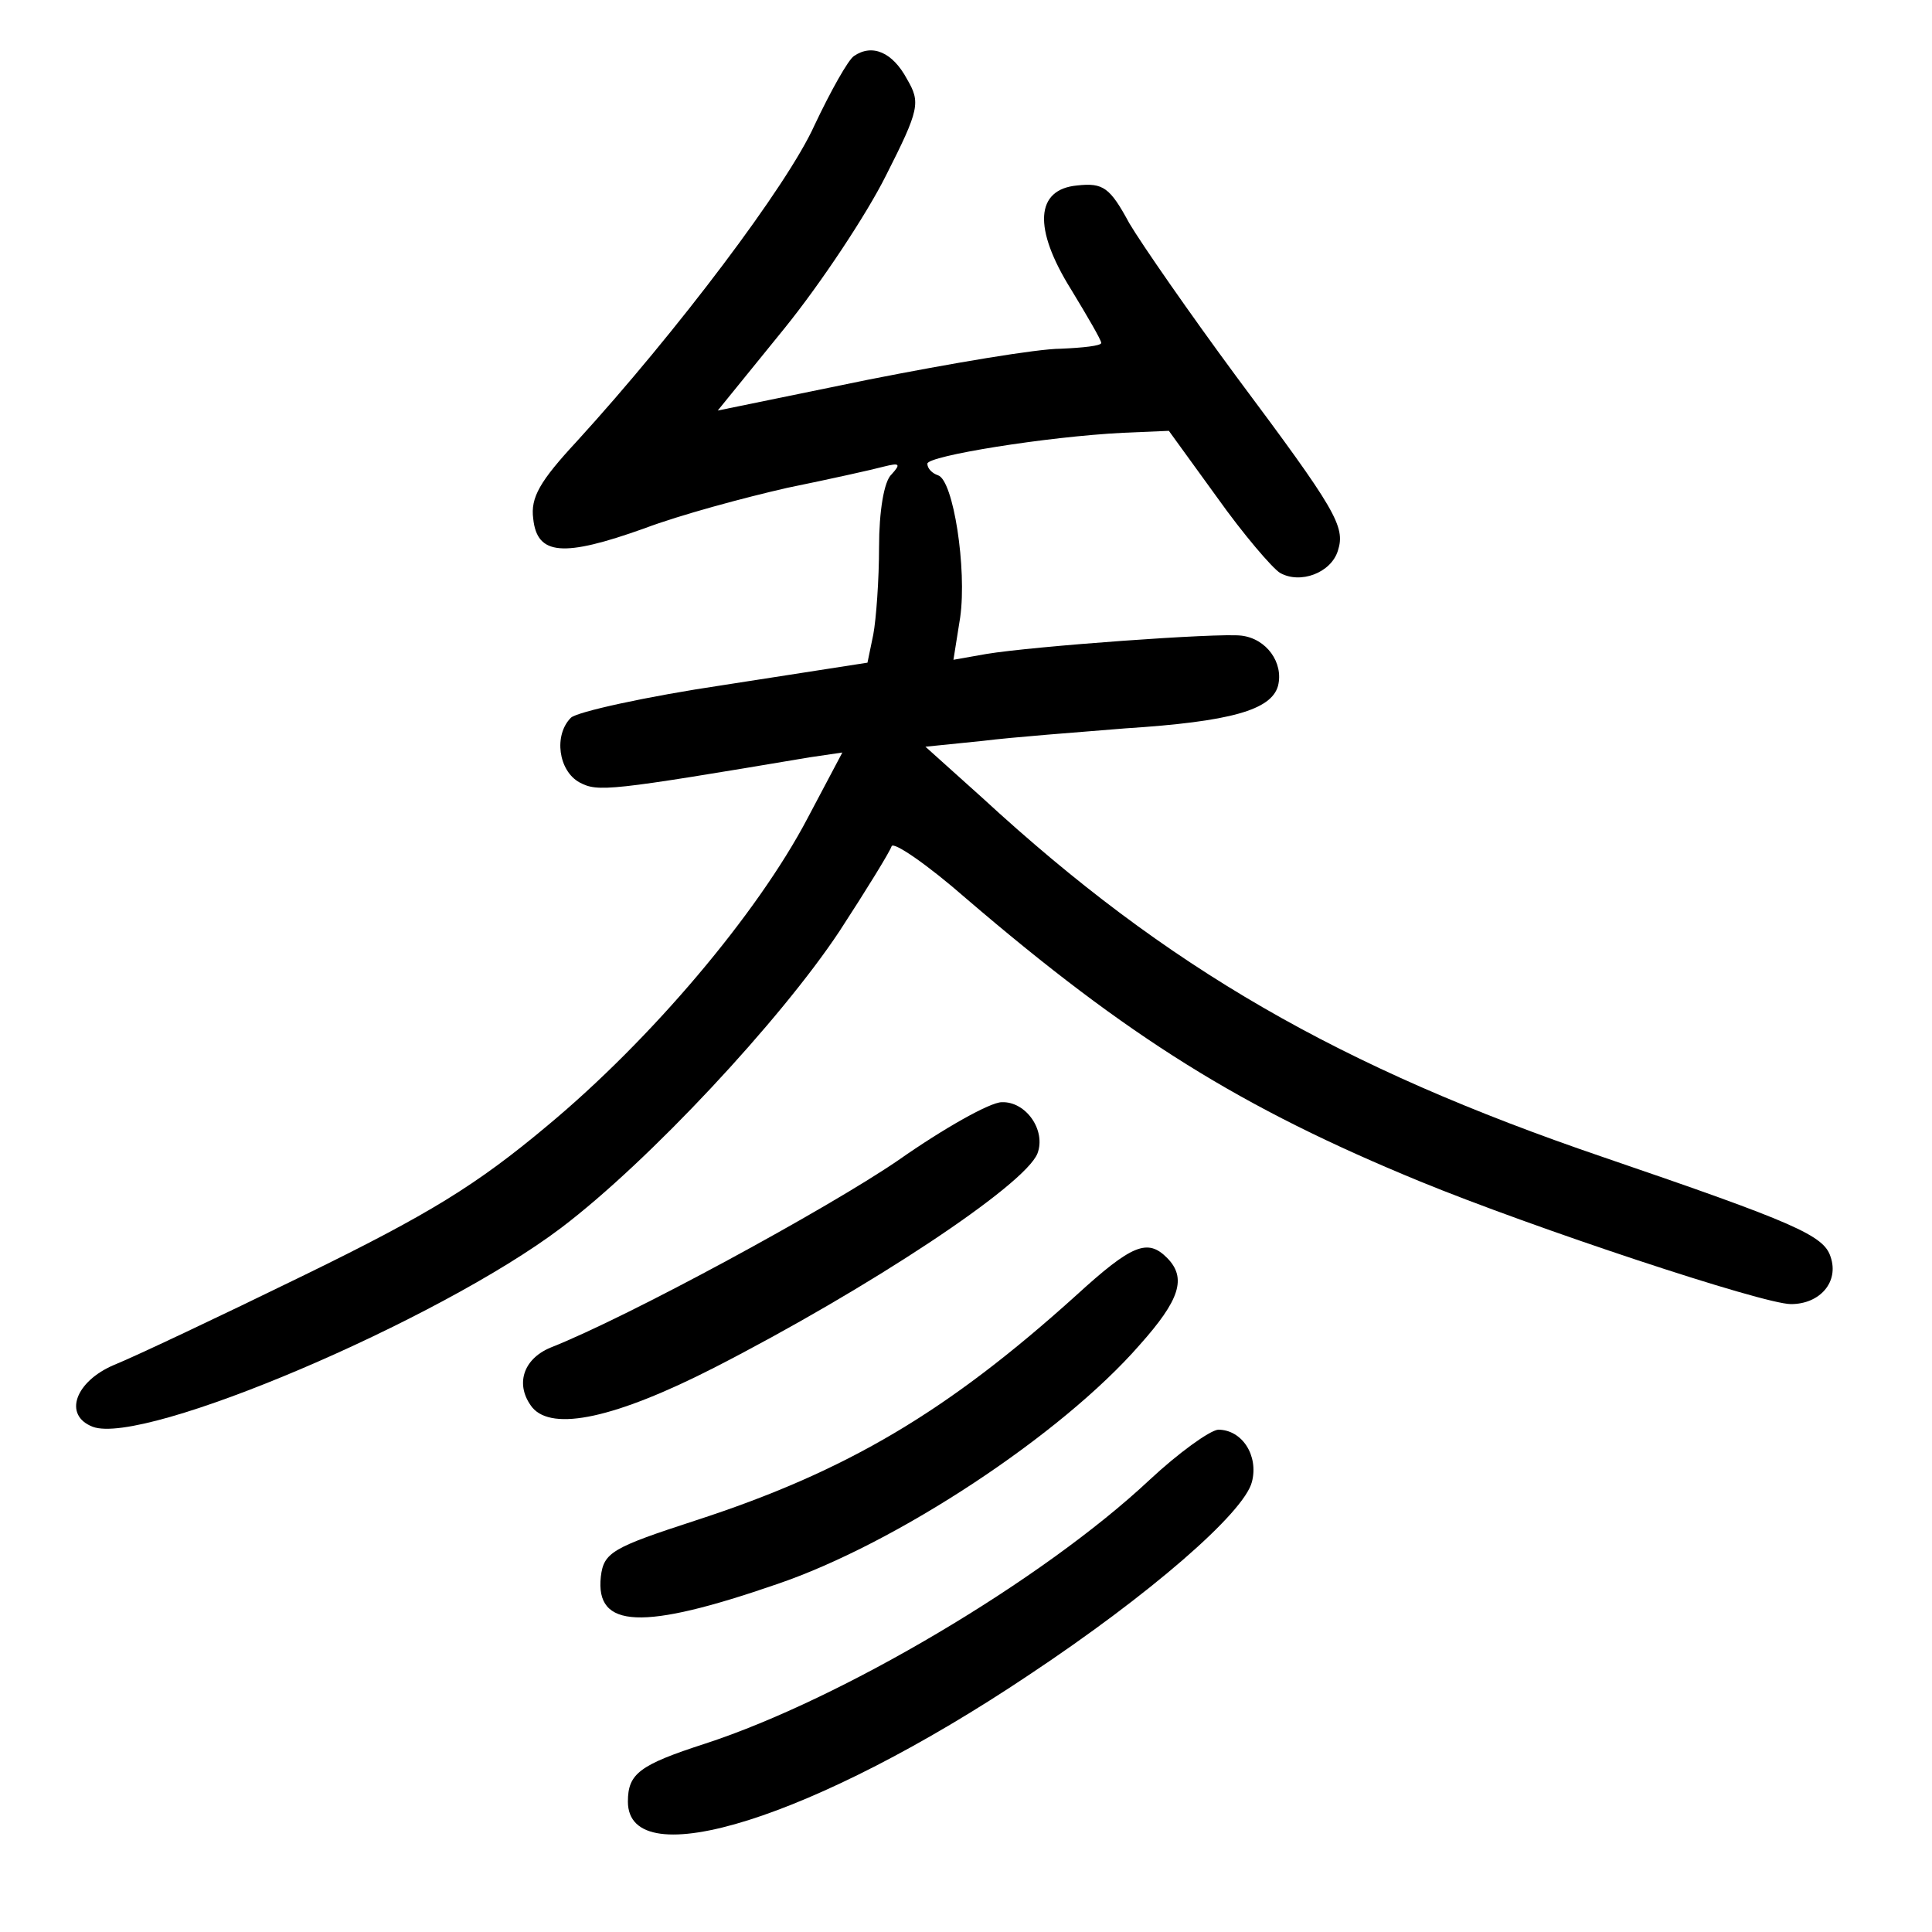 <?xml version="1.0"?>
<svg xmlns="http://www.w3.org/2000/svg" height="200pt" preserveAspectRatio="xMidYMid meet" viewBox="0 0 200 200" width="200pt">
  <g transform="matrix(.1 0 0 -.1 0 200)">
    <path d="m884 1942c-6-4-24-36-41-72-28-62-142-213-246-327-38-41-48-58-45-80 4-38 31-40 115-10 37 14 104 32 148 42 44 9 89 19 100 22 16 4 18 3 8-8-8-7-13-39-13-75 0-34-3-75-6-91l-6-29-148-23c-81-12-153-28-159-34-18-18-13-55 9-67 19-10 30-9 238 26l34 5-36-68c-52-99-162-229-269-318-74-62-123-92-252-155-88-43-177-85-197-93-40-17-53-52-22-64 53-20 358 110 485 206 91 69 227 215 288 307 28 43 52 82 54 88 2 5 37-19 77-54 168-144 285-217 470-293 117-48 355-127 384-127 30 0 50 23 41 49-7 22-36 35-235 103-273 93-452 196-643 372l-59 53 59 6c32 4 99 9 148 13 109 7 151 19 158 44 6 24-12 49-38 52-24 3-216-11-264-19l-34-6 7 44c7 50-7 142-23 147-6 2-11 7-11 12 0 8 123 28 203 32l47 2 50-69c27-38 57-73 65-78 21-12 53 0 60 23 8 25-2 42-105 180-48 65-98 137-111 159-20 37-27 42-54 39-43-4-46-44-6-108 17-28 31-52 31-55s-19-5-42-6c-24 0-113-15-199-32l-156-32 69 85c38 47 85 118 105 158 35 69 36 76 22 100-15 28-36 37-55 24z"/>
    <path d="m930 799c-73-50-279-162-360-194-29-12-37-39-19-62 21-25 86-11 188 41 160 82 322 189 335 222 9 24-12 54-37 53-12 0-60-27-107-60z"/>
    <path d="m1114 659c-133-120-237-182-394-233-86-28-95-33-98-58-6-54 43-56 182-8 124 42 295 155 376 248 41 46 49 69 28 90-20 20-36 14-94-39z"/>
    <path d="m1190 468c-111-104-319-227-460-273-68-22-80-31-80-60 0-78 194-17 415 131 125 83 223 168 231 200 7 27-10 54-35 54-9-1-41-24-71-52z"/>
  </g>
</svg>
